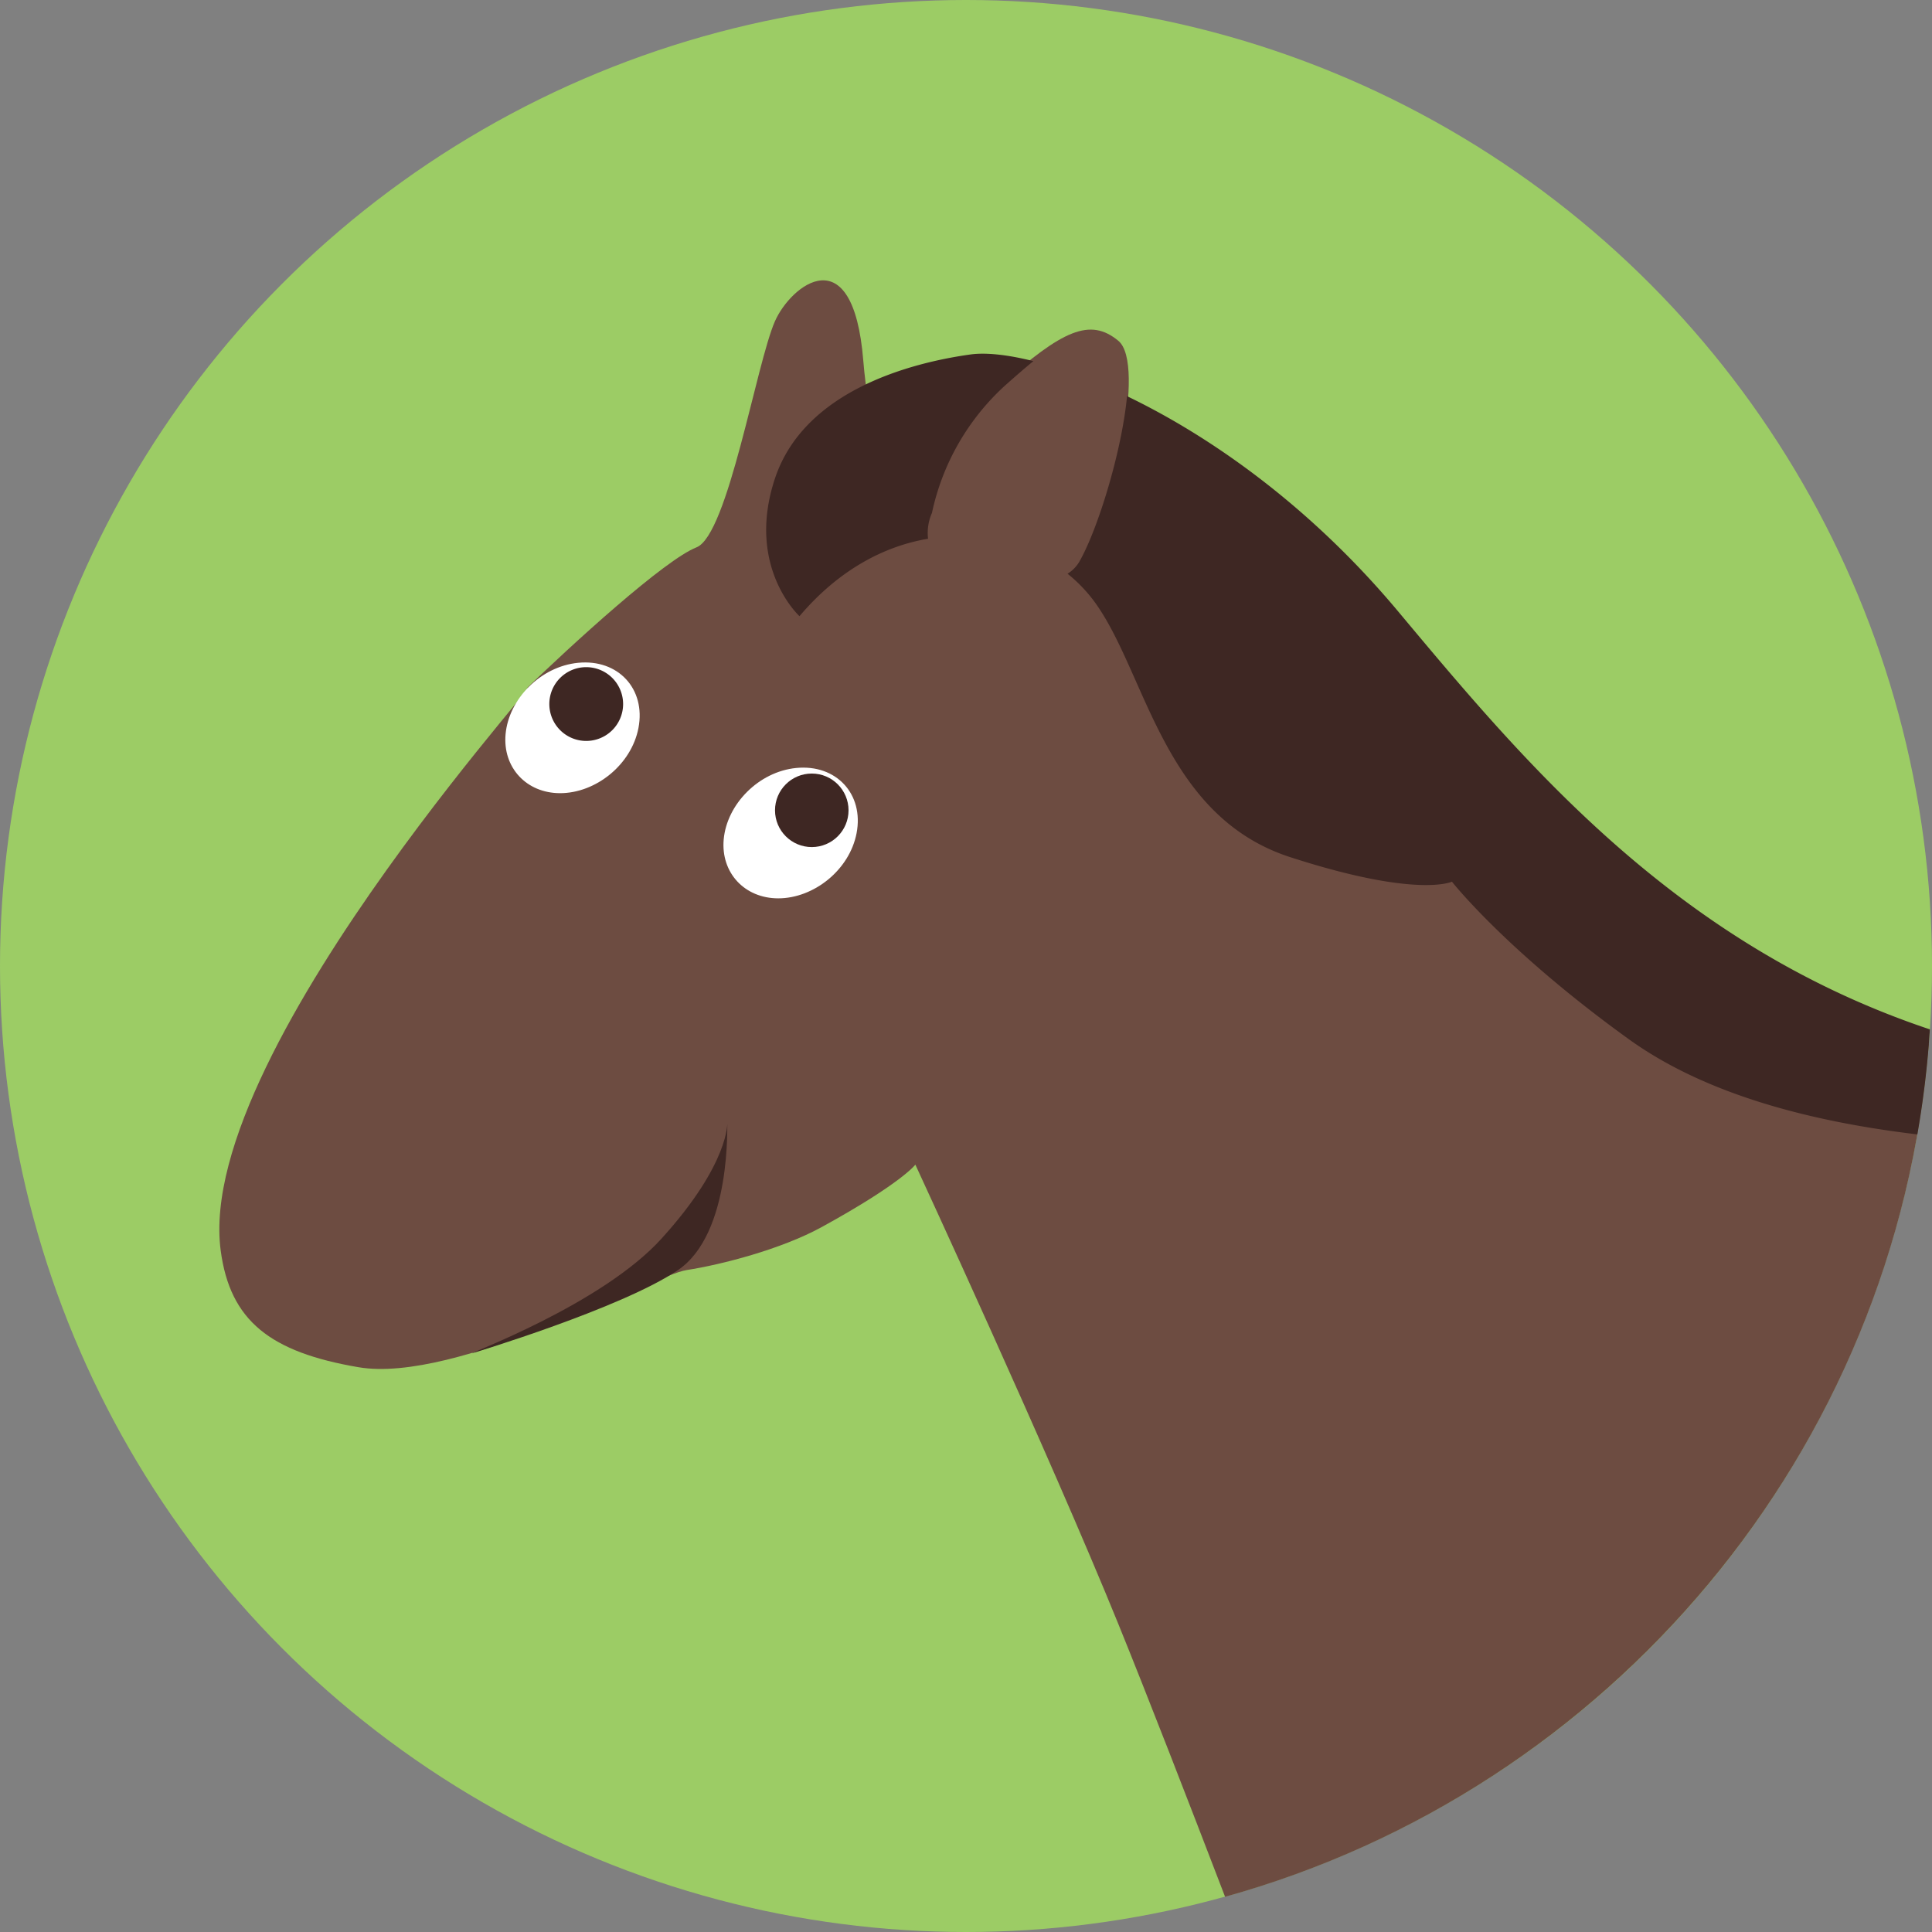 <svg xmlns="http://www.w3.org/2000/svg" width="496" height="496" viewBox="0 0 496 496">
  <rect x="0" y="0" width="496" height="496" fill="#808080" stroke="none"/>
  <defs>
    <style>
      .cls-1 {
        fill: #9ccc65;
      }

      .cls-2 {
        fill: #6d4c41;
      }

      .cls-2, .cls-3, .cls-4 {
        fill-rule: evenodd;
      }

      .cls-3 {
        fill: #fff;
      }

      .cls-4, .cls-5 {
        fill: #3e2723;
      }
    </style>
  </defs>
  <g id="кфиише_copy_2" data-name="кфиише copy 2">
    <circle class="cls-1" cx="248" cy="248" r="248"/>
    <path class="cls-2" d="M678.514,1659.96c-9.5-24.76-19.9-51.55-27.4-70.02C633.381,1546.3,599,1472,599,1472s-3.508,4.75-24,16c-10.464,5.75-25.9,9.7-34.708,11.06S481.228,1528.31,456,1524c-22.493-3.85-32.945-11.79-35.347-29.99-6.954-52.67,94.94-160.22,76.821-142.63,13.9-13.49,37.253-34.69,45.336-37.86s15.359-47.21,20.15-58.07c4.037-9.15,20.042-22.11,22.668,10.1s15.113,42.92,15.113,42.92,4.281-22.49,20.149-36.61,22.982-17.38,30.225-11.36-1.734,44.54-8.816,56.8,19.046-7.75,59.19,17.67c34.864,22.08,97.441,81.67,157.7,106.04C850.808,1546.04,776.989,1632.61,678.514,1659.96Z" transform="translate(-364 -1173)"/>
    <path class="cls-3" d="M512.421,1343.16c10.266-1.01,17.411,6.7,15.491,16.73-1.812,9.46-10.983,16.74-20.116,16.74-8.661,0-14.768-6.6-14-15.13C494.6,1352.5,502.739,1344.11,512.421,1343.16Z" transform="translate(-364 -1173)"/>
    <path id="Ellipse_298_copy_2" data-name="Ellipse 298 copy 2" class="cls-3" d="M568.421,1370.16c10.266-1.01,17.411,6.7,15.491,16.73-1.812,9.46-10.983,16.74-20.116,16.74-8.661,0-14.768-6.6-14-15.13C550.6,1379.5,558.739,1371.11,568.421,1370.16Z" transform="translate(-364 -1173)"/>
    <path class="cls-4" d="M514.475,1344.28a9.47,9.47,0,1,1-9.445,9.47A9.458,9.458,0,0,1,514.475,1344.28Z" transform="translate(-364 -1173)"/>
    <circle id="Ellipse_299_copy" data-name="Ellipse 299 copy" class="cls-5" cx="208.407" cy="208.03" r="9.438"/>
    <path class="cls-4" d="M859.455,1437.27a248.448,248.448,0,0,1-3.218,26.96c-30.159-3.59-55.8-11.25-74.149-24.49-31.484-22.72-45.337-40.39-45.337-40.39s-8.795,4.32-41.559-6.31-36.968-47.66-50.332-65.72a38.529,38.529,0,0,0-6.79-7.03,9.039,9.039,0,0,0,2.97-2.99c4.775-8.27,10.977-28.46,12.3-42.59,21.319,10.25,46.89,28.11,69.563,55.21C755.232,1368.58,794.026,1415.39,859.455,1437.27ZM629.3,1265.71c-2.142,1.75-4.5,3.8-7.149,6.15a61.616,61.616,0,0,0-18.891,32.82,12.7,12.7,0,0,0-1,6.63c-11.317,1.9-22.967,8.04-33.007,19.88,0,0-13.853-12.63-6.3-35.35s35.179-29.75,50.2-31.84C616.982,1263.47,622.534,1264.01,629.3,1265.71Z" transform="translate(-364 -1173)"/>
    <path class="cls-4" d="M485.262,1520.41c-1.613.29,33.124-12.41,48.522-29.37,17.68-19.47,16.944-30,16.944-30-0.122.07,1.241,28.64-12.69,38.04C523.488,1508.91,485.262,1520.41,485.262,1520.41Z" transform="translate(-364 -1173)"/>
  </g>
</svg>
